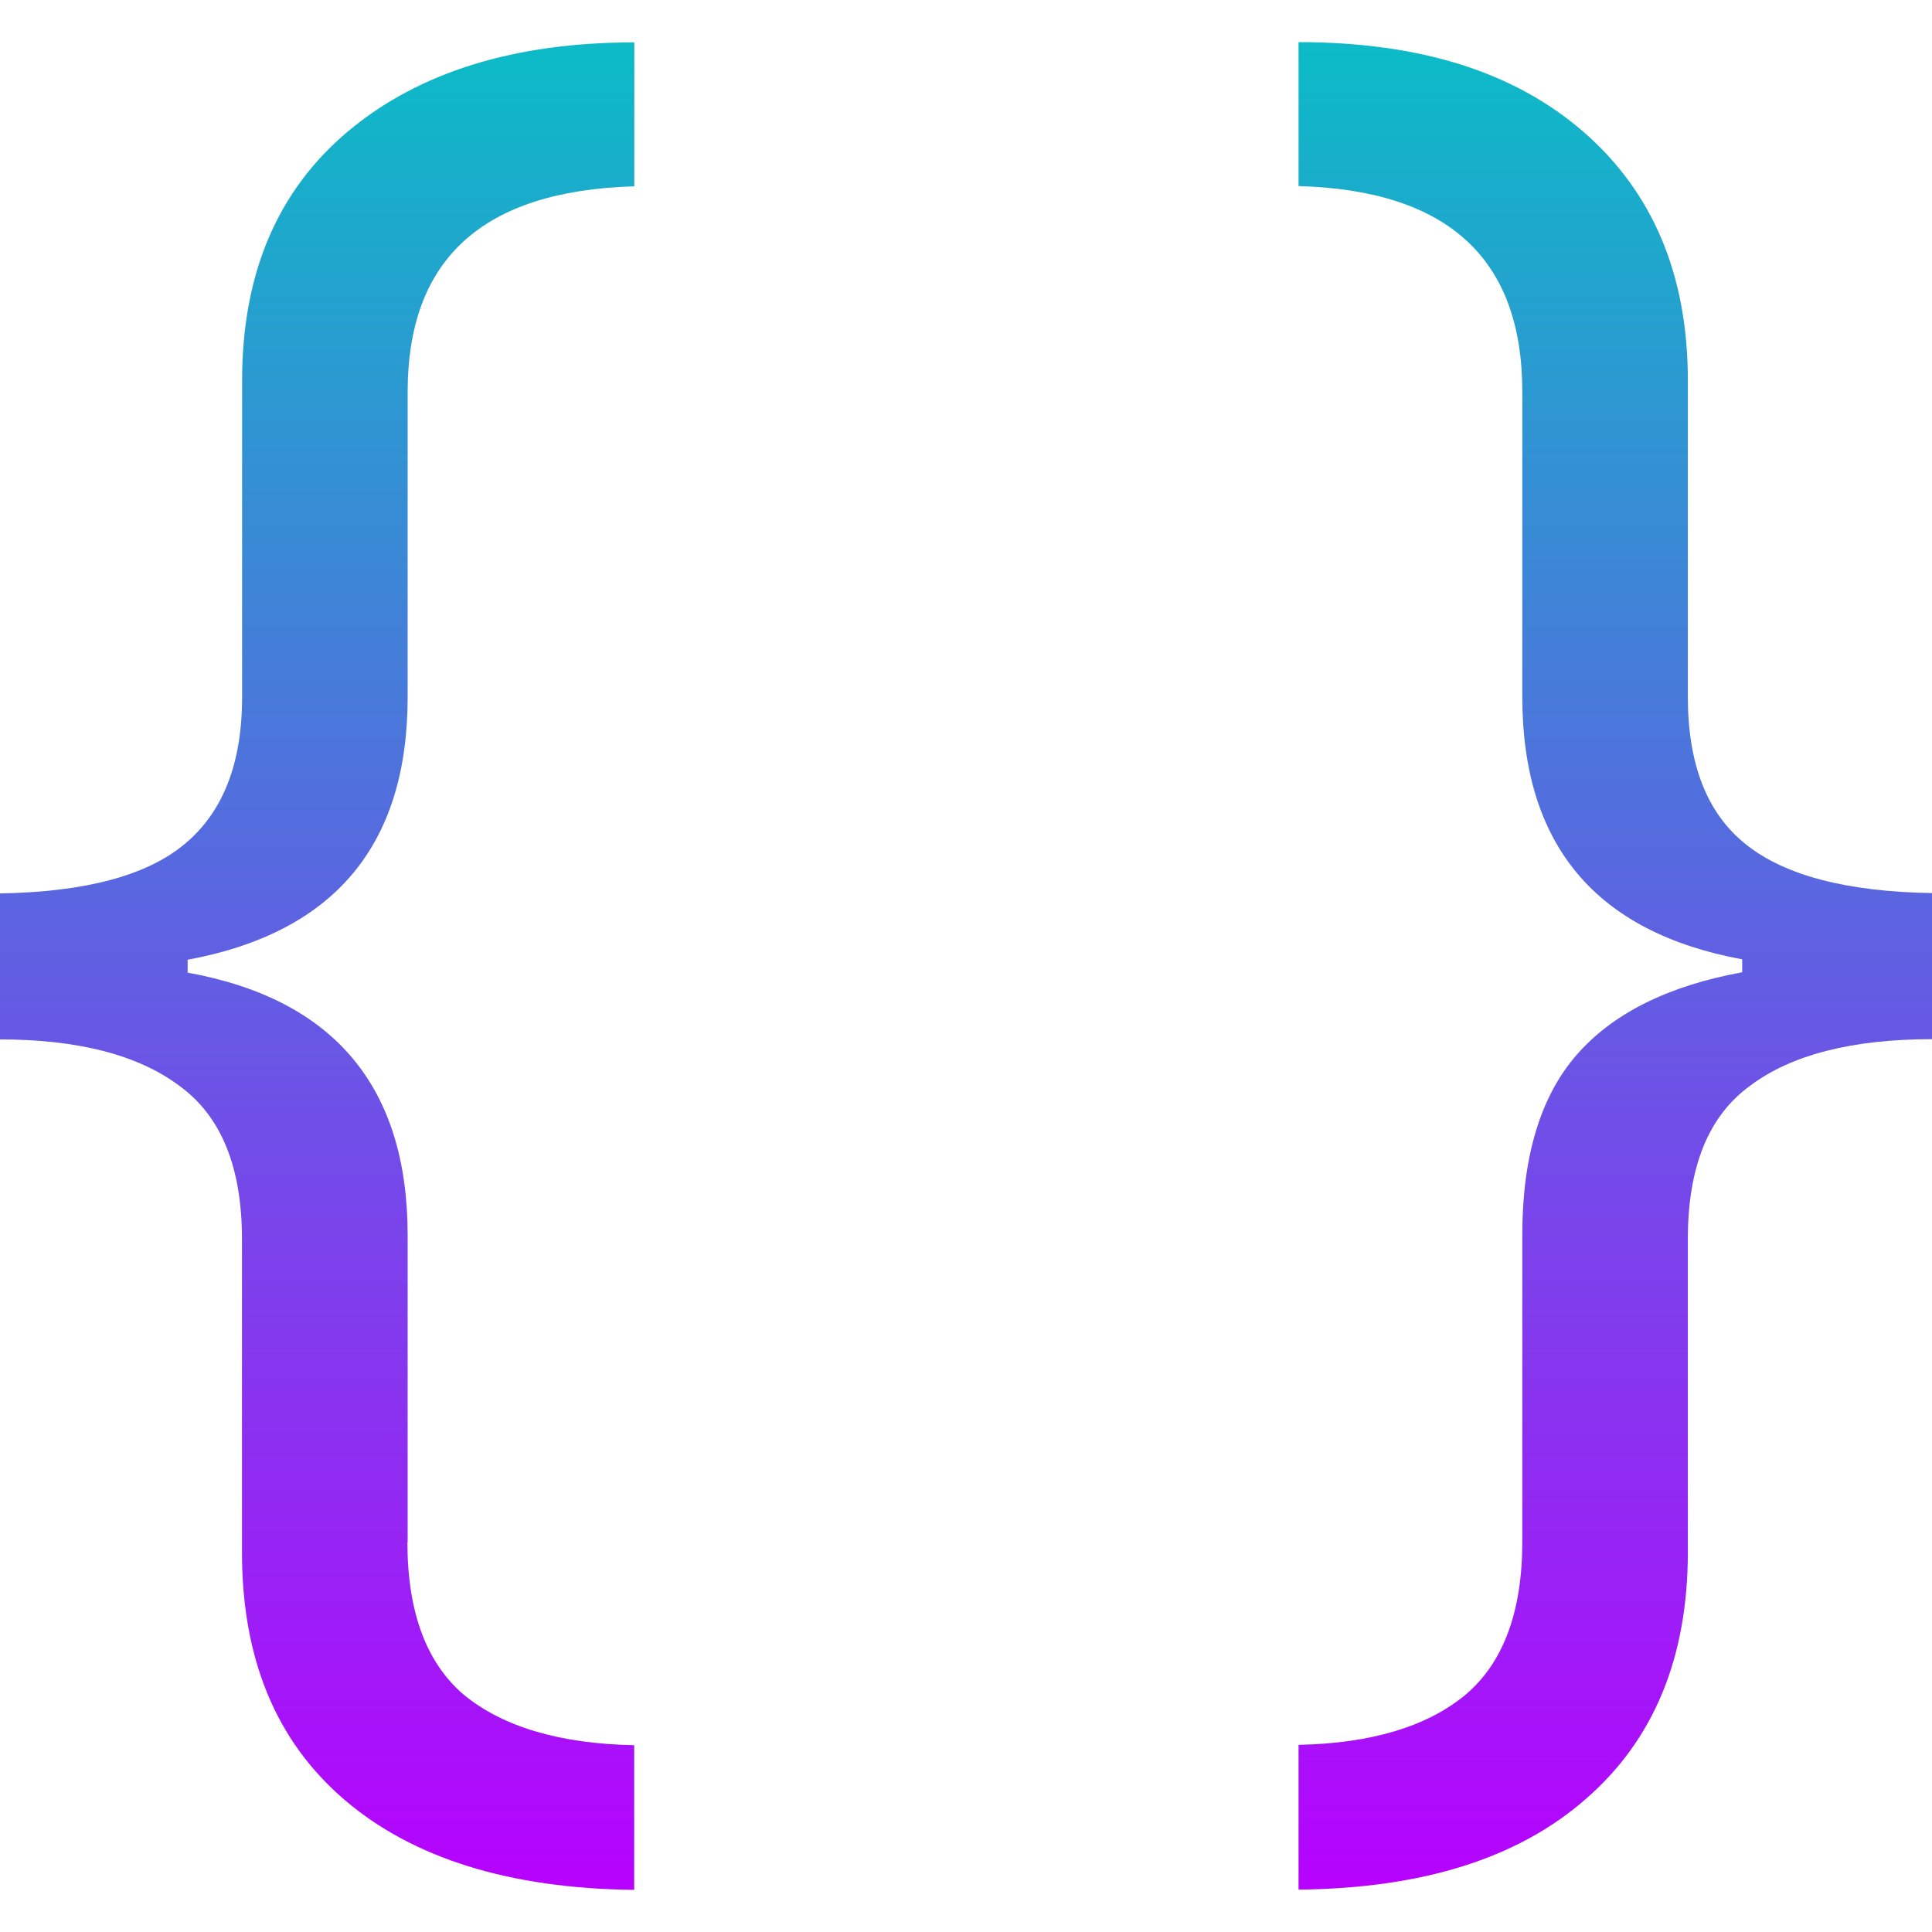 <svg xmlns="http://www.w3.org/2000/svg" width="16" height="16" version="1.1">
 <defs>
   <style id="current-color-scheme" type="text/css">
   .ColorScheme-Text { color: #0abdc6; } .ColorScheme-Highlight { color: #5294e2; }
  </style>
  <linearGradient id="arrongin" x1="0%" x2="0%" y1="0%" y2="100%">
   <stop offset="0%" style="stop-color: #dd9b44; stop-opacity: 1"/>
   <stop offset="100%" style="stop-color: #ad6c16; stop-opacity: 1"/>
  </linearGradient>
  <linearGradient id="aurora" x1="0%" x2="0%" y1="0%" y2="100%">
   <stop offset="0%" style="stop-color: #09D4DF; stop-opacity: 1"/>
   <stop offset="100%" style="stop-color: #9269F4; stop-opacity: 1"/>
  </linearGradient>
  <linearGradient id="cyberneon" x1="0%" x2="0%" y1="0%" y2="100%">
    <stop offset="0" style="stop-color: #0abdc6; stop-opacity: 1"/>
    <stop offset="1" style="stop-color: #ea00d9; stop-opacity: 1"/>
  </linearGradient>
  <linearGradient id="fitdance" x1="0%" x2="0%" y1="0%" y2="100%">
   <stop offset="0%" style="stop-color: #1AD6AB; stop-opacity: 1"/>
   <stop offset="100%" style="stop-color: #329DB6; stop-opacity: 1"/>
  </linearGradient>
  <linearGradient id="oomox" x1="0%" x2="0%" y1="0%" y2="100%">
   <stop offset="0%" style="stop-color: #0abdc6; stop-opacity: 1"/>
   <stop offset="100%" style="stop-color: #b800ff; stop-opacity: 1"/>
  </linearGradient>
  <linearGradient id="rainblue" x1="0%" x2="0%" y1="0%" y2="100%">
   <stop offset="0%" style="stop-color: #00F260; stop-opacity: 1"/>
   <stop offset="100%" style="stop-color: #0575E6; stop-opacity: 1"/>
  </linearGradient>
  <linearGradient id="sunrise" x1="0%" x2="0%" y1="0%" y2="100%">
   <stop offset="0%" style="stop-color: #FF8501; stop-opacity: 1"/>
   <stop offset="100%" style="stop-color: #FFCB01; stop-opacity: 1"/>
  </linearGradient>
  <linearGradient id="telinkrin" x1="0%" x2="0%" y1="0%" y2="100%">
   <stop offset="0%" style="stop-color: #b2ced6; stop-opacity: 1"/>
   <stop offset="100%" style="stop-color: #6da5b7; stop-opacity: 1"/>
  </linearGradient>
  <linearGradient id="60spsycho" x1="0%" x2="0%" y1="0%" y2="100%">
   <stop offset="0%" style="stop-color: #df5940; stop-opacity: 1"/>
   <stop offset="25%" style="stop-color: #d8d15f; stop-opacity: 1"/>
   <stop offset="50%" style="stop-color: #e9882a; stop-opacity: 1"/>
   <stop offset="100%" style="stop-color: #279362; stop-opacity: 1"/>
  </linearGradient>
  <linearGradient id="90ssummer" x1="0%" x2="0%" y1="0%" y2="100%">
   <stop offset="0%" style="stop-color: #f618c7; stop-opacity: 1"/>
   <stop offset="20%" style="stop-color: #94ffab; stop-opacity: 1"/>
   <stop offset="50%" style="stop-color: #fbfd54; stop-opacity: 1"/>
   <stop offset="100%" style="stop-color: #0f83ae; stop-opacity: 1"/>
  </linearGradient>
 </defs>
    <path fill="url(#oomox)" class="ColorScheme-Text" d="M 3.374 12.771 C 3.374 13.354 3.533 13.774 3.843 14.037 C 4.166 14.301 4.636 14.441 5.252 14.453 L 5.252 15.651 C 4.218 15.64 3.417 15.388 2.854 14.906 C 2.285 14.419 2.004 13.736 2.004 12.856 L 2.004 10.263 C 2.004 9.669 1.834 9.247 1.489 8.995 C 1.149 8.738 0.649 8.608 0 8.608 L 0 7.399 C 0.703 7.387 1.214 7.253 1.529 6.99 C 1.846 6.727 2.005 6.323 2.005 5.773 L 2.005 3.153 C 2.005 2.266 2.297 1.579 2.884 1.086 C 3.469 0.597 4.261 0.351 5.253 0.351 L 5.253 1.543 C 3.998 1.579 3.376 2.144 3.376 3.246 L 3.376 5.773 C 3.376 7.001 2.766 7.724 1.554 7.948 L 1.554 8.055 C 2.766 8.274 3.376 9.001 3.376 10.23 L 3.376 12.772"/>
    <path fill="url(#oomox)" class="ColorScheme-Text" d="M 14.429 7.945 C 13.216 7.721 12.607 6.999 12.607 5.77 L 12.607 3.244 C 12.607 2.141 11.991 1.576 10.754 1.541 L 10.754 0.349 C 11.756 0.349 12.542 0.594 13.116 1.094 C 13.687 1.592 13.978 2.275 13.978 3.15 L 13.978 5.771 C 13.978 6.327 14.136 6.736 14.458 6.992 C 14.781 7.251 15.297 7.385 16 7.396 L 16 8.606 C 15.337 8.606 14.833 8.736 14.493 8.992 C 14.147 9.244 13.978 9.667 13.978 10.26 L 13.978 12.854 C 13.978 13.727 13.696 14.406 13.14 14.892 C 12.582 15.385 11.792 15.638 10.754 15.649 L 10.754 14.45 C 11.357 14.438 11.821 14.298 12.138 14.034 C 12.448 13.771 12.607 13.351 12.607 12.768 L 12.607 10.226 C 12.607 9.576 12.759 9.077 13.058 8.735 C 13.356 8.393 13.814 8.164 14.428 8.052 L 14.428 7.945"/>
</svg>

